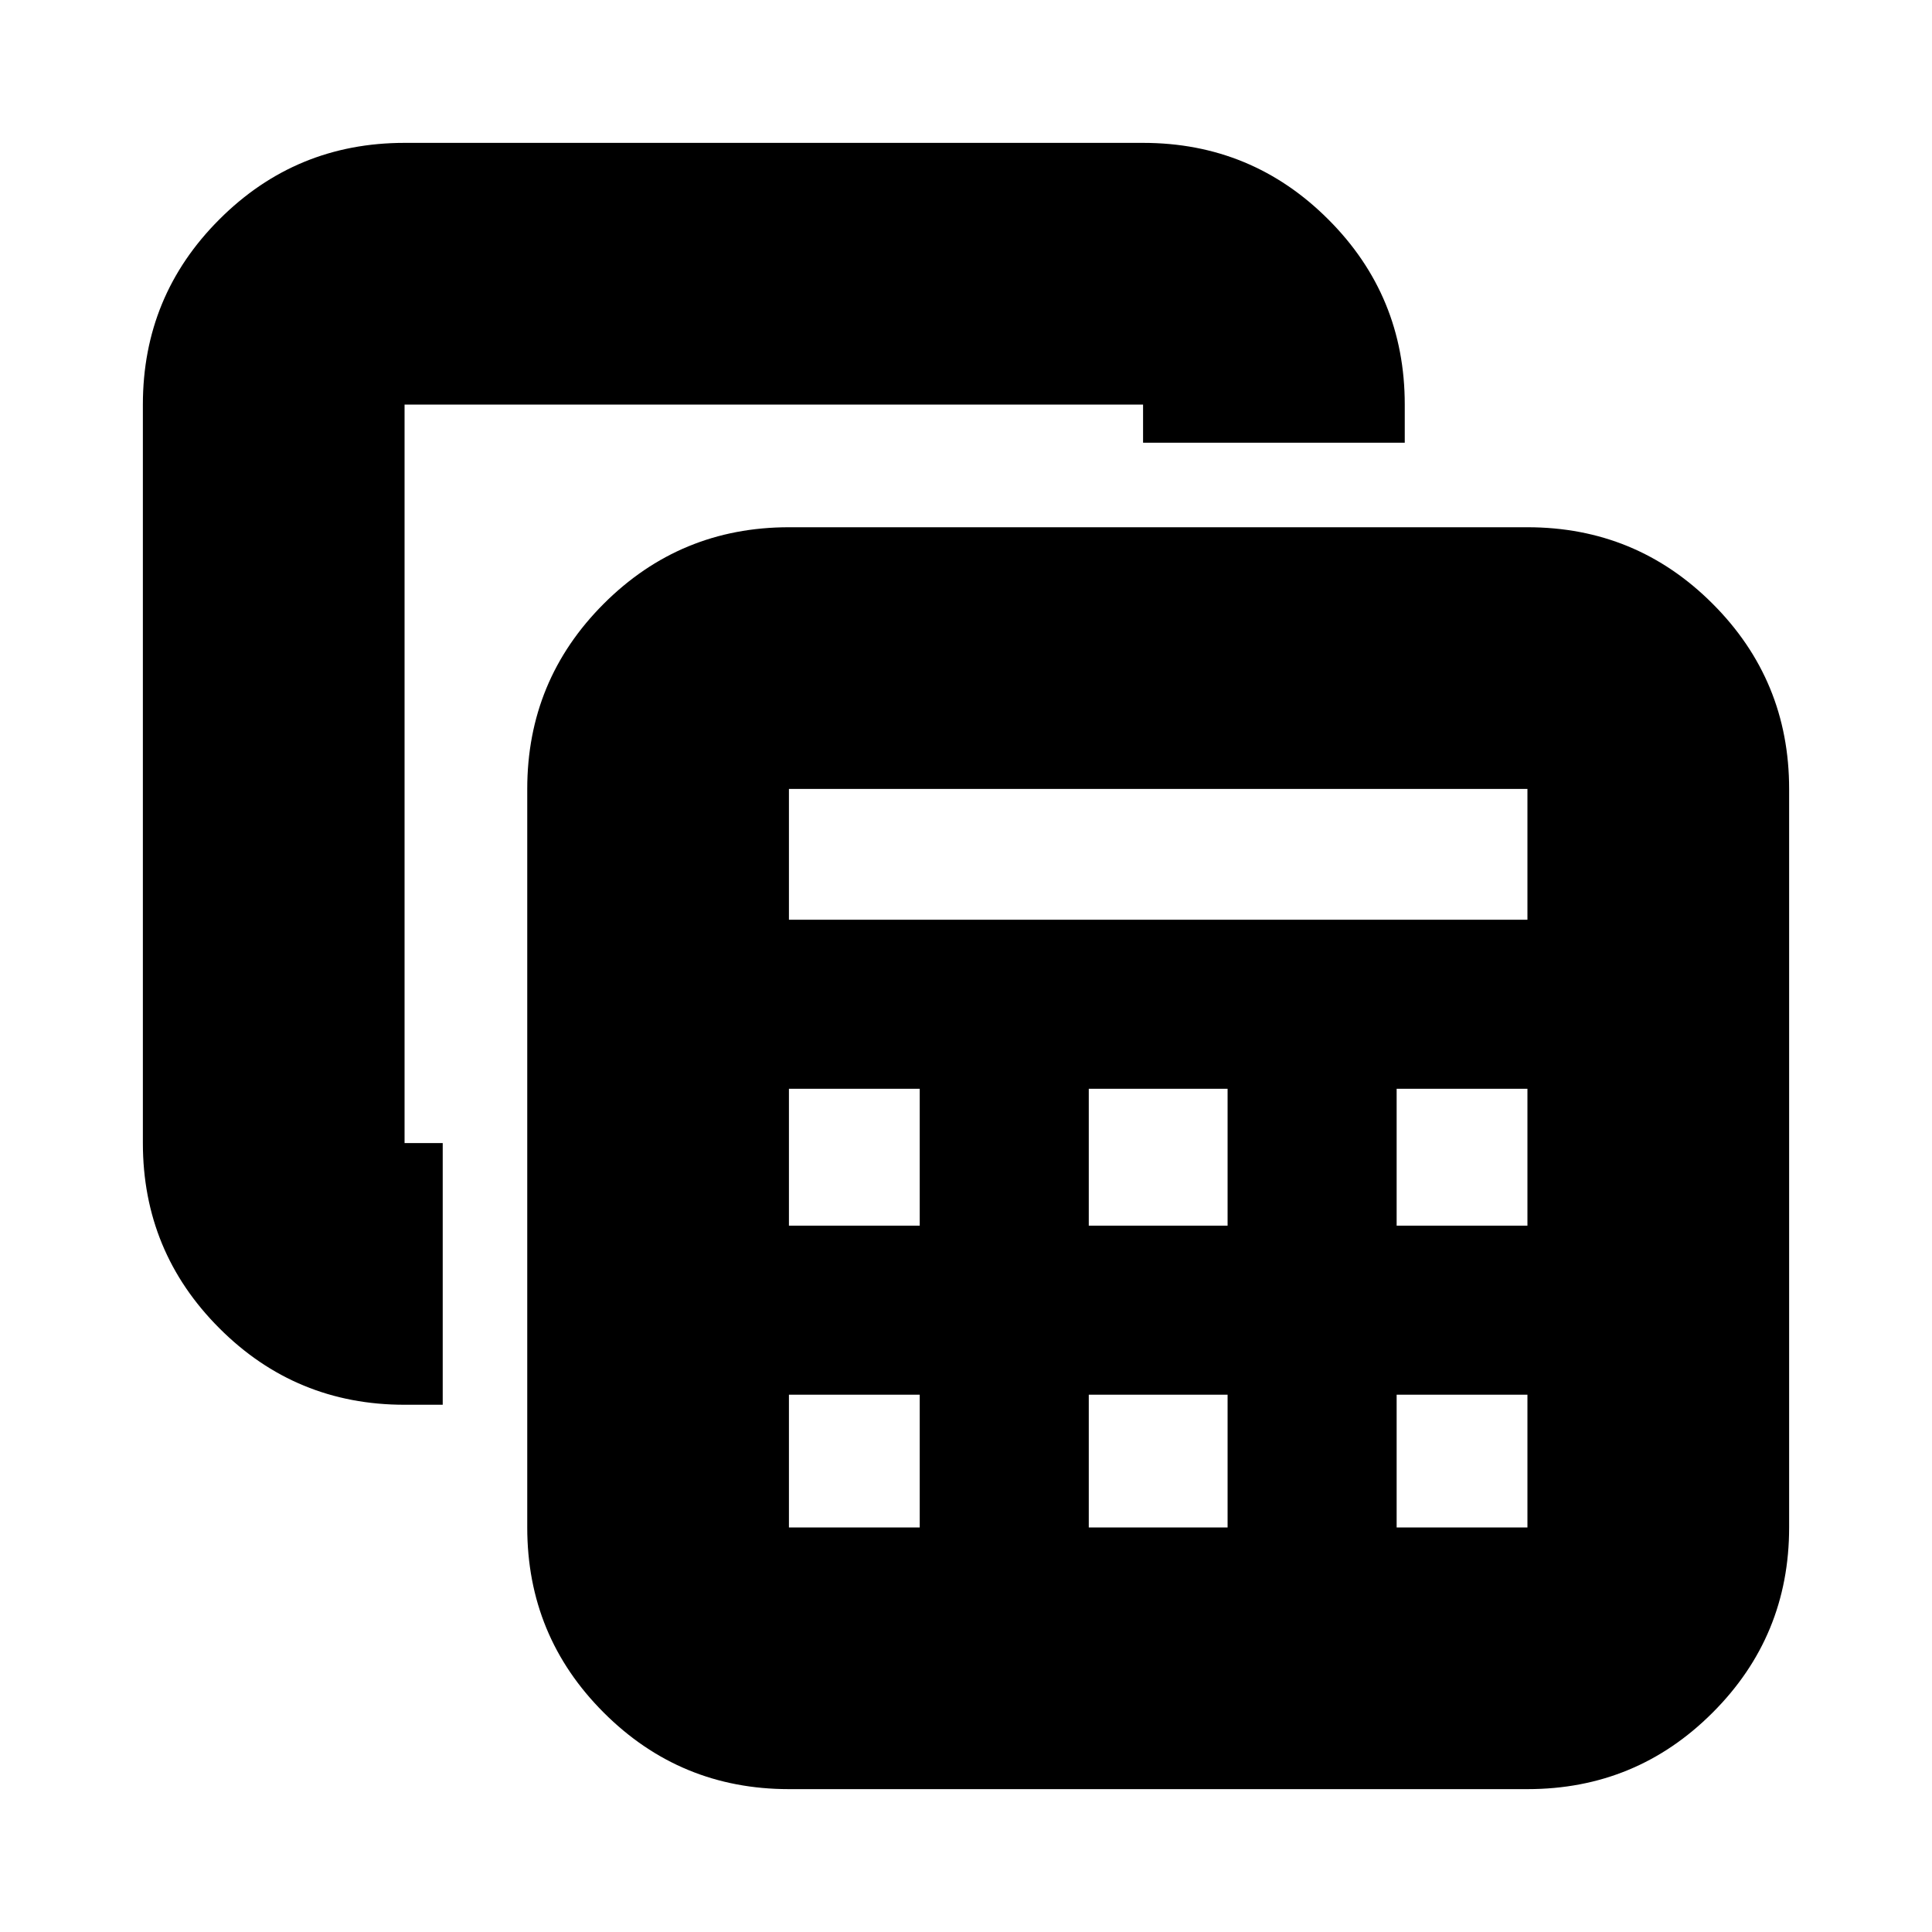 <svg xmlns="http://www.w3.org/2000/svg" height="20" width="20"><path d="M8.167 18.521Q7.042 18.521 6.25 17.729Q5.458 16.938 5.458 15.812V8.167Q5.458 7.042 6.25 6.25Q7.042 5.458 8.167 5.458H15.812Q16.938 5.458 17.729 6.25Q18.521 7.042 18.521 8.167V15.812Q18.521 16.938 17.729 17.729Q16.938 18.521 15.812 18.521ZM8.167 9.521H15.812V8.167Q15.812 8.167 15.812 8.167Q15.812 8.167 15.812 8.167H8.167Q8.167 8.167 8.167 8.167Q8.167 8.167 8.167 8.167ZM11.271 12.688H12.708V11.271H11.271ZM11.271 15.812H12.708V14.438H11.271ZM8.167 12.688H9.521V11.271H8.167ZM14.458 12.688H15.812V11.271H14.458ZM8.167 15.812H9.521V14.438H8.167V15.812Q8.167 15.812 8.167 15.812Q8.167 15.812 8.167 15.812ZM14.458 15.812H15.812Q15.812 15.812 15.812 15.812Q15.812 15.812 15.812 15.812V14.438H14.458ZM4.188 14.542Q3.062 14.542 2.271 13.75Q1.479 12.958 1.479 11.833V4.188Q1.479 3.062 2.271 2.271Q3.062 1.479 4.188 1.479H11.833Q12.958 1.479 13.75 2.271Q14.542 3.062 14.542 4.188V4.583H11.833V4.188Q11.833 4.188 11.833 4.188Q11.833 4.188 11.833 4.188H4.188Q4.188 4.188 4.188 4.188Q4.188 4.188 4.188 4.188V11.833Q4.188 11.833 4.188 11.833Q4.188 11.833 4.188 11.833H4.583V14.542Z"/></svg>
